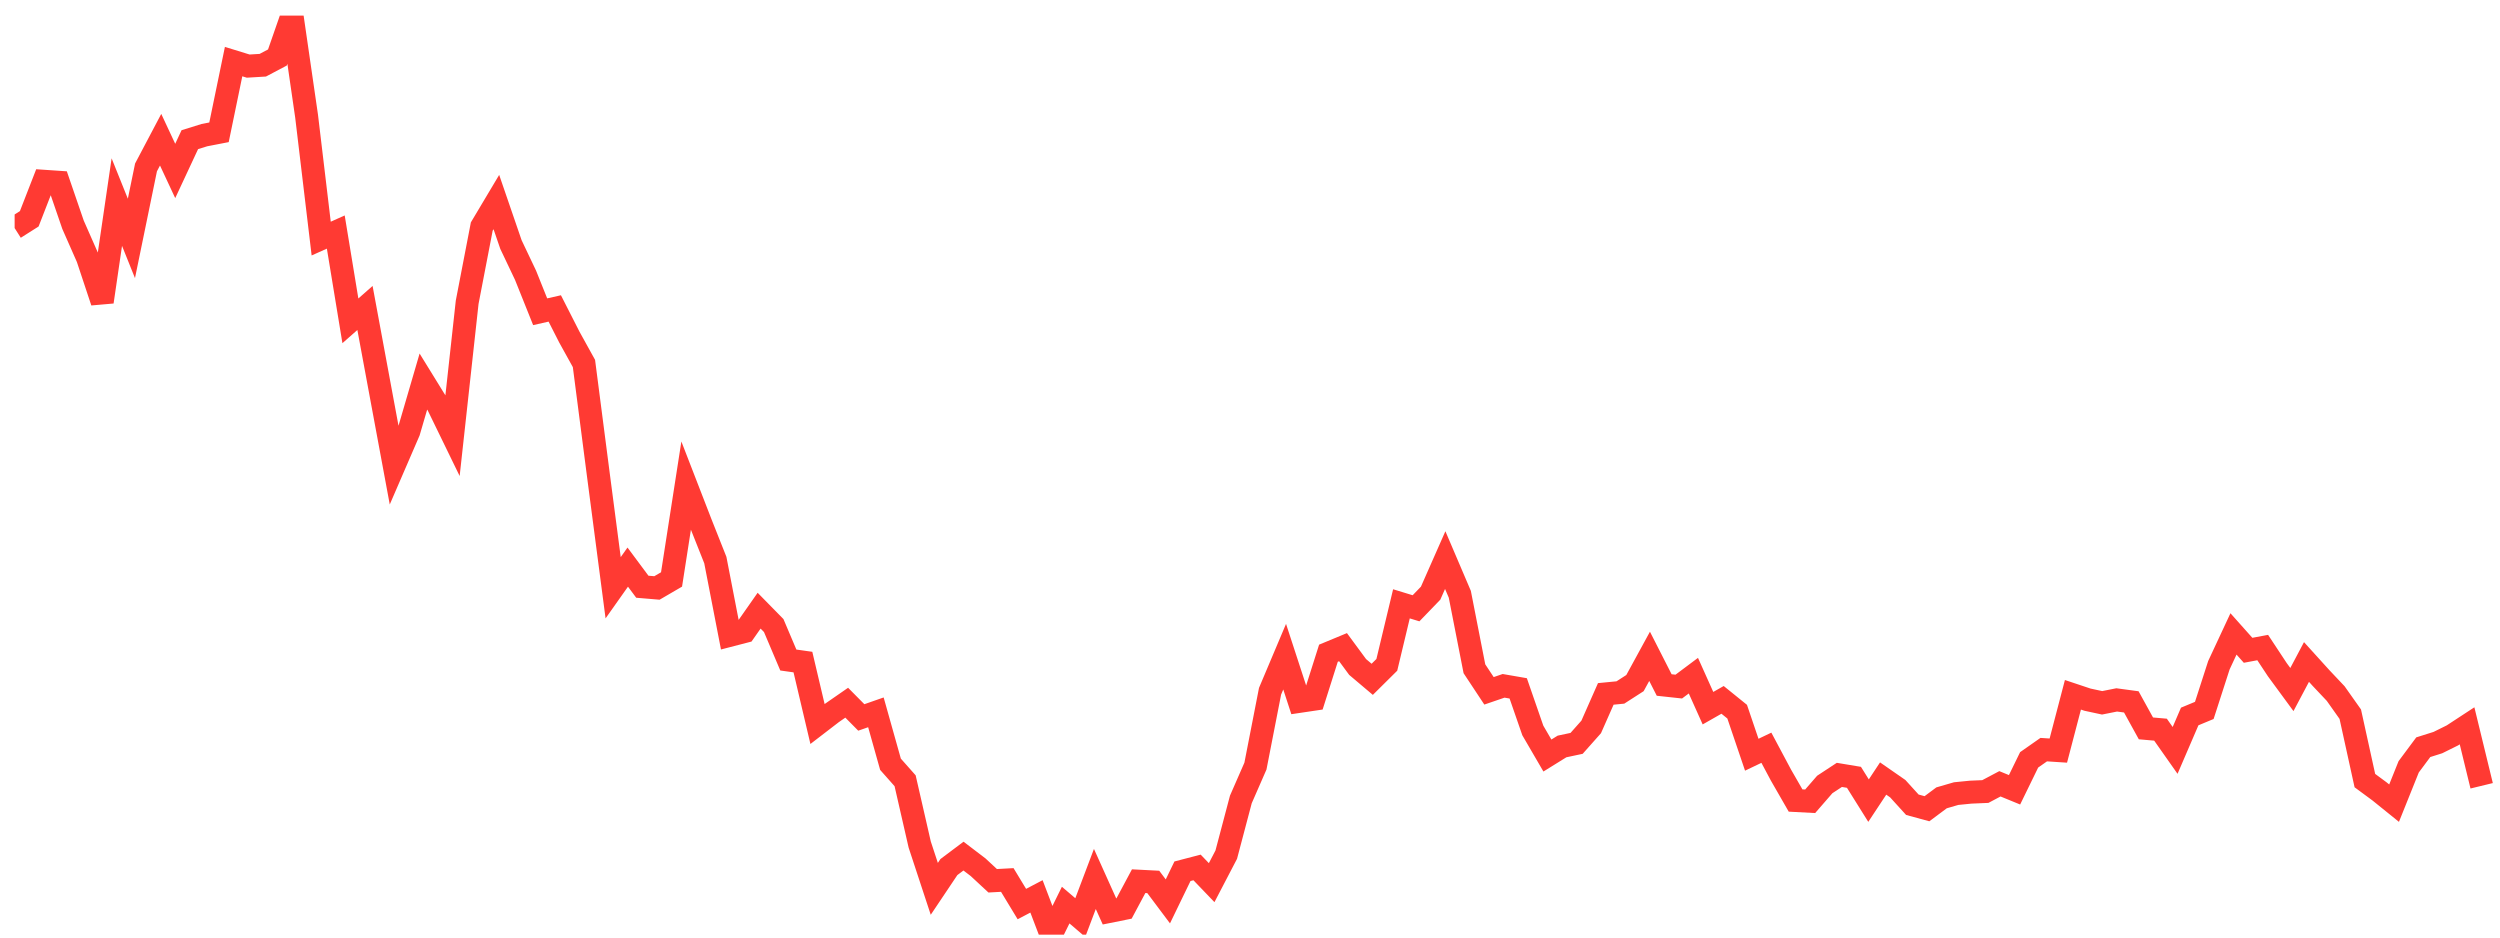 <svg width="136" height="51" viewBox="0 0 136 51" fill="none" xmlns="http://www.w3.org/2000/svg">
<g clip-path="url(#clip0_16_431)">
<path d="M0.796 12.407L1.591 11.903L2.385 9.861L3.179 9.915L3.973 12.227L4.767 14.029L5.561 16.42L6.355 10.994L7.149 12.97L7.943 9.107L8.738 7.6L9.532 9.3L10.326 7.598L11.12 7.351L11.914 7.197L12.708 3.351L13.502 3.596L14.296 3.548L15.091 3.128L15.885 0.847L16.679 6.321L17.473 12.979L18.267 12.623L19.061 17.453L19.855 16.753L20.649 21.039L21.443 25.314L22.238 23.475L23.032 20.757L23.826 22.044L24.62 23.676L25.414 16.442L26.208 12.323L27.002 10.992L27.796 13.304L28.59 14.975L29.385 16.959L30.179 16.779L30.973 18.339L31.767 19.774L32.561 25.907L33.355 31.974L34.149 30.851L34.943 31.918L35.738 31.985L36.532 31.522L37.326 26.417L38.12 28.467L38.914 30.468L39.708 34.56L40.502 34.354L41.296 33.221L42.09 34.03L42.885 35.905L43.679 36.017L44.473 39.387L45.267 38.777L46.061 38.227L46.855 39.029L47.649 38.751L48.443 41.576L49.238 42.473L50.032 45.943L50.826 48.353L51.62 47.168L52.414 46.572L53.208 47.177L54.002 47.914L54.796 47.871L55.59 49.181L56.385 48.763L57.179 50.847L57.973 49.237L58.767 49.915L59.561 47.816L60.355 49.581L61.149 49.421L61.943 47.936L62.738 47.977L63.532 49.036L64.326 47.396L65.12 47.189L65.914 48.016L66.708 46.493L67.502 43.491L68.296 41.675L69.091 37.603L69.885 35.723L70.679 38.156L71.473 38.038L72.267 35.535L73.061 35.206L73.855 36.284L74.649 36.955L75.443 36.168L76.238 32.848L77.032 33.091L77.826 32.268L78.62 30.469L79.414 32.329L80.208 36.38L81.002 37.581L81.796 37.309L82.591 37.447L83.385 39.737L84.179 41.101L84.973 40.608L85.767 40.439L86.561 39.545L87.355 37.748L88.149 37.671L88.943 37.16L89.738 35.704L90.532 37.264L91.326 37.35L92.12 36.756L92.914 38.525L93.708 38.073L94.502 38.715L95.296 41.057L96.091 40.677L96.885 42.166L97.679 43.548L98.473 43.59L99.267 42.676L100.061 42.154L100.855 42.286L101.649 43.554L102.443 42.352L103.238 42.904L104.032 43.778L104.826 43.995L105.62 43.403L106.414 43.172L107.208 43.093L108.002 43.059L108.796 42.639L109.591 42.965L110.385 41.336L111.179 40.78L111.973 40.832L112.767 37.797L113.561 38.062L114.355 38.233L115.149 38.075L115.943 38.182L116.738 39.624L117.532 39.694L118.326 40.822L119.12 38.977L119.914 38.647L120.708 36.188L121.502 34.485L122.296 35.376L123.091 35.227L123.885 36.429L124.679 37.511L125.473 36.012L126.267 36.888L127.061 37.729L127.855 38.852L128.649 42.464L129.443 43.05L130.238 43.692L131.032 41.715L131.826 40.648L132.62 40.397L133.414 40.004L134.208 39.484L135.002 42.747" stroke="#FF3A33" stroke-width="1.25"/>
</g>
<defs>
<clipPath id="clip0_16_431">
<rect width="135" height="50" fill="white" transform="translate(0.796 0.847)"/>
</clipPath>
</defs>
</svg>
